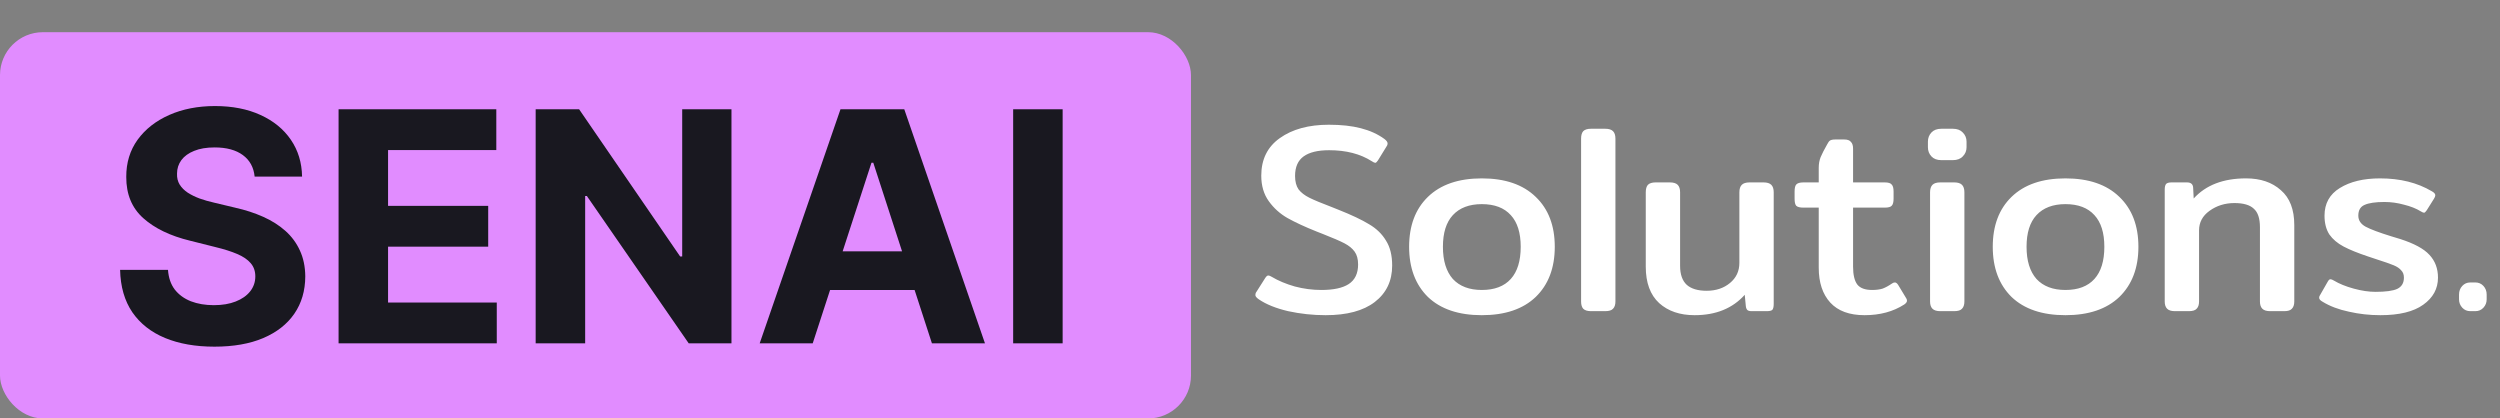 <svg width="233" height="39" viewBox="0 0 233 39" fill="none" xmlns="http://www.w3.org/2000/svg">
<rect x="0" y="0" width="233" height="39" fill="#808080" stroke="none"/>
<rect y="3" width="111" height="36" rx="4" fill="#E18CFF"/>
<path d="M23.732 16.457C23.647 15.597 23.281 14.93 22.635 14.454C21.989 13.978 21.111 13.74 20.004 13.74C19.251 13.74 18.615 13.847 18.097 14.06C17.578 14.266 17.18 14.553 16.903 14.923C16.634 15.292 16.499 15.711 16.499 16.18C16.484 16.57 16.566 16.911 16.744 17.202C16.928 17.494 17.18 17.746 17.5 17.959C17.82 18.165 18.189 18.346 18.608 18.502C19.027 18.651 19.474 18.779 19.95 18.886L21.91 19.354C22.862 19.567 23.736 19.852 24.531 20.207C25.327 20.562 26.016 20.999 26.598 21.517C27.18 22.035 27.631 22.646 27.951 23.349C28.278 24.053 28.445 24.859 28.452 25.768C28.445 27.103 28.104 28.261 27.429 29.241C26.761 30.214 25.796 30.97 24.531 31.51C23.274 32.043 21.758 32.309 19.982 32.309C18.221 32.309 16.687 32.039 15.38 31.499C14.08 30.959 13.065 30.16 12.333 29.102C11.609 28.037 11.229 26.72 11.193 25.15H15.657C15.707 25.881 15.916 26.492 16.285 26.982C16.662 27.465 17.163 27.831 17.788 28.079C18.42 28.321 19.134 28.442 19.929 28.442C20.71 28.442 21.389 28.328 21.964 28.101C22.546 27.874 22.997 27.558 23.317 27.153C23.636 26.748 23.796 26.283 23.796 25.757C23.796 25.267 23.651 24.855 23.359 24.521C23.075 24.188 22.656 23.903 22.102 23.669C21.555 23.435 20.884 23.222 20.089 23.03L17.713 22.433C15.874 21.986 14.421 21.286 13.356 20.334C12.29 19.383 11.761 18.101 11.768 16.489C11.761 15.168 12.113 14.014 12.823 13.026C13.54 12.039 14.524 11.268 15.774 10.714C17.024 10.161 18.445 9.884 20.035 9.884C21.655 9.884 23.068 10.161 24.276 10.714C25.49 11.268 26.435 12.039 27.109 13.026C27.784 14.014 28.132 15.157 28.153 16.457H23.732ZM31.555 32V10.182H46.256V13.985H36.167V19.184H45.5V22.987H36.167V28.197H46.299V32H31.555ZM68.173 10.182V32H64.189L54.696 18.268H54.537V32H49.924V10.182H53.972L63.39 23.903H63.581V10.182H68.173ZM75.745 32H70.802L78.334 10.182H84.278L91.799 32H86.856L81.391 15.168H81.221L75.745 32ZM75.436 23.424H87.112V27.025H75.436V23.424ZM99.038 10.182V32H94.426V10.182H99.038Z" fill="#191820"/>
<path d="M123.55 29.375C122.367 29.375 121.2 29.25 120.05 29C118.917 28.733 118.008 28.367 117.325 27.9C117.108 27.75 117 27.617 117 27.5C117 27.383 117.033 27.283 117.1 27.2L117.925 25.9C118.025 25.75 118.117 25.675 118.2 25.675C118.283 25.675 118.392 25.717 118.525 25.8C119.142 26.167 119.858 26.467 120.675 26.7C121.492 26.917 122.317 27.025 123.15 27.025C124.283 27.025 125.133 26.842 125.7 26.475C126.283 26.092 126.575 25.483 126.575 24.65C126.575 24.15 126.467 23.75 126.25 23.45C126.033 23.15 125.717 22.892 125.3 22.675C124.883 22.458 124.208 22.167 123.275 21.8L122.7 21.575C121.617 21.142 120.717 20.725 120 20.325C119.3 19.925 118.717 19.4 118.25 18.75C117.783 18.1 117.55 17.308 117.55 16.375C117.55 14.858 118.125 13.692 119.275 12.875C120.442 12.042 121.967 11.625 123.85 11.625C125 11.625 125.992 11.733 126.825 11.95C127.675 12.167 128.408 12.5 129.025 12.95C129.225 13.1 129.325 13.242 129.325 13.375C129.325 13.475 129.292 13.567 129.225 13.65L128.425 14.95C128.325 15.1 128.242 15.175 128.175 15.175C128.108 15.175 128 15.125 127.85 15.025C126.783 14.342 125.458 14 123.875 14C122.825 14 122.033 14.192 121.5 14.575C120.967 14.958 120.7 15.567 120.7 16.4C120.7 16.917 120.808 17.333 121.025 17.65C121.258 17.95 121.592 18.208 122.025 18.425C122.458 18.642 123.158 18.933 124.125 19.3L124.75 19.55C125.967 20.033 126.917 20.483 127.6 20.9C128.283 21.3 128.808 21.808 129.175 22.425C129.558 23.025 129.75 23.8 129.75 24.75C129.75 26.183 129.208 27.317 128.125 28.15C127.058 28.967 125.533 29.375 123.55 29.375ZM138.105 29.375C135.939 29.375 134.264 28.808 133.08 27.675C131.914 26.525 131.33 24.967 131.33 23C131.33 21.033 131.914 19.483 133.08 18.35C134.264 17.2 135.939 16.625 138.105 16.625C140.272 16.625 141.947 17.2 143.13 18.35C144.314 19.483 144.905 21.033 144.905 23C144.905 24.967 144.314 26.525 143.13 27.675C141.947 28.808 140.272 29.375 138.105 29.375ZM138.105 27.025C139.289 27.025 140.189 26.683 140.805 26C141.422 25.317 141.73 24.317 141.73 23C141.73 21.7 141.422 20.717 140.805 20.05C140.189 19.367 139.289 19.025 138.105 19.025C136.939 19.025 136.039 19.367 135.405 20.05C134.789 20.717 134.48 21.7 134.48 23C134.48 24.3 134.789 25.3 135.405 26C136.039 26.683 136.939 27.025 138.105 27.025ZM148.283 29C147.949 29 147.708 28.925 147.558 28.775C147.424 28.625 147.358 28.4 147.358 28.1V12.925C147.358 12.608 147.424 12.375 147.558 12.225C147.708 12.075 147.949 12 148.283 12H149.608C149.941 12 150.183 12.075 150.333 12.225C150.483 12.375 150.558 12.608 150.558 12.925V28.1C150.558 28.4 150.483 28.625 150.333 28.775C150.199 28.925 149.958 29 149.608 29H148.283ZM157.935 29.375C156.568 29.375 155.468 29 154.635 28.25C153.802 27.483 153.385 26.35 153.385 24.85V17.925C153.385 17.608 153.452 17.375 153.585 17.225C153.735 17.075 153.977 17 154.31 17H155.635C155.968 17 156.21 17.075 156.36 17.225C156.51 17.375 156.585 17.608 156.585 17.925V24.775C156.585 25.575 156.793 26.167 157.21 26.55C157.627 26.917 158.243 27.1 159.06 27.1C159.927 27.1 160.652 26.858 161.235 26.375C161.818 25.892 162.11 25.267 162.11 24.5V17.925C162.11 17.608 162.185 17.375 162.335 17.225C162.485 17.075 162.727 17 163.06 17H164.36C164.693 17 164.935 17.075 165.085 17.225C165.235 17.375 165.31 17.608 165.31 17.925V28.325C165.31 28.592 165.268 28.775 165.185 28.875C165.102 28.958 164.927 29 164.66 29H163.26C163.077 29 162.943 28.967 162.86 28.9C162.777 28.817 162.727 28.692 162.71 28.525L162.61 27.475C161.477 28.742 159.918 29.375 157.935 29.375ZM173.781 29.375C172.365 29.375 171.298 28.983 170.581 28.2C169.865 27.417 169.506 26.333 169.506 24.95V19.35H168.081C167.748 19.35 167.523 19.292 167.406 19.175C167.306 19.058 167.256 18.842 167.256 18.525V17.85C167.256 17.533 167.306 17.317 167.406 17.2C167.523 17.067 167.748 17 168.081 17H169.506V15.625C169.506 15.275 169.565 14.95 169.681 14.65C169.815 14.333 170.015 13.942 170.281 13.475C170.381 13.275 170.473 13.15 170.556 13.1C170.656 13.033 170.823 13 171.056 13H171.881C172.181 13 172.39 13.075 172.506 13.225C172.64 13.358 172.706 13.567 172.706 13.85V17H175.656C175.99 17 176.206 17.067 176.306 17.2C176.423 17.317 176.481 17.533 176.481 17.85V18.525C176.481 18.842 176.423 19.058 176.306 19.175C176.206 19.292 175.99 19.35 175.656 19.35H172.706V24.85C172.706 25.617 172.84 26.175 173.106 26.525C173.373 26.858 173.831 27.025 174.481 27.025C174.865 27.025 175.19 26.983 175.456 26.9C175.723 26.8 176.015 26.642 176.331 26.425C176.415 26.358 176.506 26.325 176.606 26.325C176.706 26.325 176.806 26.4 176.906 26.55L177.631 27.75C177.698 27.833 177.731 27.925 177.731 28.025C177.731 28.142 177.648 28.258 177.481 28.375C176.448 29.042 175.215 29.375 173.781 29.375ZM180.932 14.925C180.532 14.925 180.224 14.808 180.007 14.575C179.79 14.342 179.682 14.058 179.682 13.725V13.2C179.682 12.867 179.79 12.583 180.007 12.35C180.224 12.117 180.532 12 180.932 12H182.007C182.407 12 182.715 12.117 182.932 12.35C183.165 12.583 183.282 12.867 183.282 13.2V13.725C183.282 14.058 183.165 14.342 182.932 14.575C182.715 14.808 182.407 14.925 182.007 14.925H180.932ZM180.832 29C180.499 29 180.257 28.925 180.107 28.775C179.957 28.625 179.882 28.4 179.882 28.1V17.925C179.882 17.608 179.957 17.375 180.107 17.225C180.257 17.075 180.499 17 180.832 17H182.132C182.465 17 182.707 17.075 182.857 17.225C183.007 17.375 183.082 17.608 183.082 17.925V28.1C183.082 28.4 183.007 28.625 182.857 28.775C182.724 28.925 182.482 29 182.132 29H180.832ZM192.5 29.375C190.333 29.375 188.658 28.808 187.475 27.675C186.308 26.525 185.725 24.967 185.725 23C185.725 21.033 186.308 19.483 187.475 18.35C188.658 17.2 190.333 16.625 192.5 16.625C194.667 16.625 196.342 17.2 197.525 18.35C198.708 19.483 199.3 21.033 199.3 23C199.3 24.967 198.708 26.525 197.525 27.675C196.342 28.808 194.667 29.375 192.5 29.375ZM192.5 27.025C193.683 27.025 194.583 26.683 195.2 26C195.817 25.317 196.125 24.317 196.125 23C196.125 21.7 195.817 20.717 195.2 20.05C194.583 19.367 193.683 19.025 192.5 19.025C191.333 19.025 190.433 19.367 189.8 20.05C189.183 20.717 188.875 21.7 188.875 23C188.875 24.3 189.183 25.3 189.8 26C190.433 26.683 191.333 27.025 192.5 27.025ZM202.702 29C202.369 29 202.127 28.925 201.977 28.775C201.827 28.625 201.752 28.4 201.752 28.1V17.675C201.752 17.425 201.794 17.25 201.877 17.15C201.961 17.05 202.136 17 202.402 17H203.827C204.194 17 204.386 17.167 204.402 17.5L204.452 18.5C205.586 17.25 207.211 16.625 209.327 16.625C210.677 16.625 211.761 16.992 212.577 17.725C213.411 18.442 213.827 19.525 213.827 20.975V28.1C213.827 28.4 213.752 28.625 213.602 28.775C213.469 28.925 213.236 29 212.902 29H211.577C211.244 29 211.002 28.925 210.852 28.775C210.702 28.625 210.627 28.4 210.627 28.1V21.175C210.627 20.358 210.436 19.783 210.052 19.45C209.686 19.1 209.086 18.925 208.252 18.925C207.369 18.925 206.594 19.167 205.927 19.65C205.277 20.117 204.952 20.725 204.952 21.475V28.1C204.952 28.4 204.877 28.625 204.727 28.775C204.594 28.925 204.352 29 204.002 29H202.702ZM221.845 29.375C220.845 29.375 219.87 29.267 218.92 29.05C217.97 28.85 217.153 28.542 216.47 28.125C216.253 28.008 216.145 27.883 216.145 27.75C216.145 27.65 216.178 27.558 216.245 27.475L216.945 26.25C217.028 26.1 217.112 26.025 217.195 26.025C217.278 26.025 217.387 26.067 217.52 26.15C218.02 26.45 218.637 26.7 219.37 26.9C220.103 27.1 220.778 27.2 221.395 27.2C222.345 27.2 223.02 27.108 223.42 26.925C223.837 26.725 224.045 26.375 224.045 25.875C224.045 25.592 223.962 25.367 223.795 25.2C223.645 25.017 223.412 24.858 223.095 24.725C222.778 24.592 222.253 24.408 221.52 24.175C221.52 24.175 221.245 24.083 220.695 23.9C219.745 23.583 218.987 23.275 218.42 22.975C217.853 22.675 217.412 22.3 217.095 21.85C216.795 21.383 216.645 20.8 216.645 20.1C216.645 18.967 217.12 18.108 218.07 17.525C219.037 16.925 220.287 16.625 221.82 16.625C223.687 16.625 225.295 17.025 226.645 17.825C226.862 17.942 226.97 18.067 226.97 18.2C226.97 18.283 226.928 18.392 226.845 18.525L226.17 19.6C226.07 19.75 225.987 19.825 225.92 19.825C225.853 19.825 225.753 19.783 225.62 19.7C225.187 19.433 224.662 19.225 224.045 19.075C223.445 18.908 222.837 18.825 222.22 18.825C221.387 18.825 220.77 18.917 220.37 19.1C219.987 19.267 219.795 19.6 219.795 20.1C219.795 20.533 220.02 20.875 220.47 21.125C220.937 21.375 221.737 21.675 222.87 22.025L223.695 22.275C224.995 22.692 225.903 23.183 226.42 23.75C226.953 24.317 227.22 25.025 227.22 25.875C227.22 26.908 226.762 27.75 225.845 28.4C224.945 29.05 223.612 29.375 221.845 29.375ZM230.232 29C229.932 29 229.682 28.892 229.482 28.675C229.282 28.458 229.182 28.2 229.182 27.9V27.45C229.182 27.133 229.282 26.867 229.482 26.65C229.682 26.433 229.932 26.325 230.232 26.325H230.707C231.007 26.325 231.257 26.433 231.457 26.65C231.657 26.867 231.757 27.133 231.757 27.45V27.9C231.757 28.2 231.657 28.458 231.457 28.675C231.257 28.892 231.007 29 230.707 29H230.232Z" fill="white"/>
</svg>

